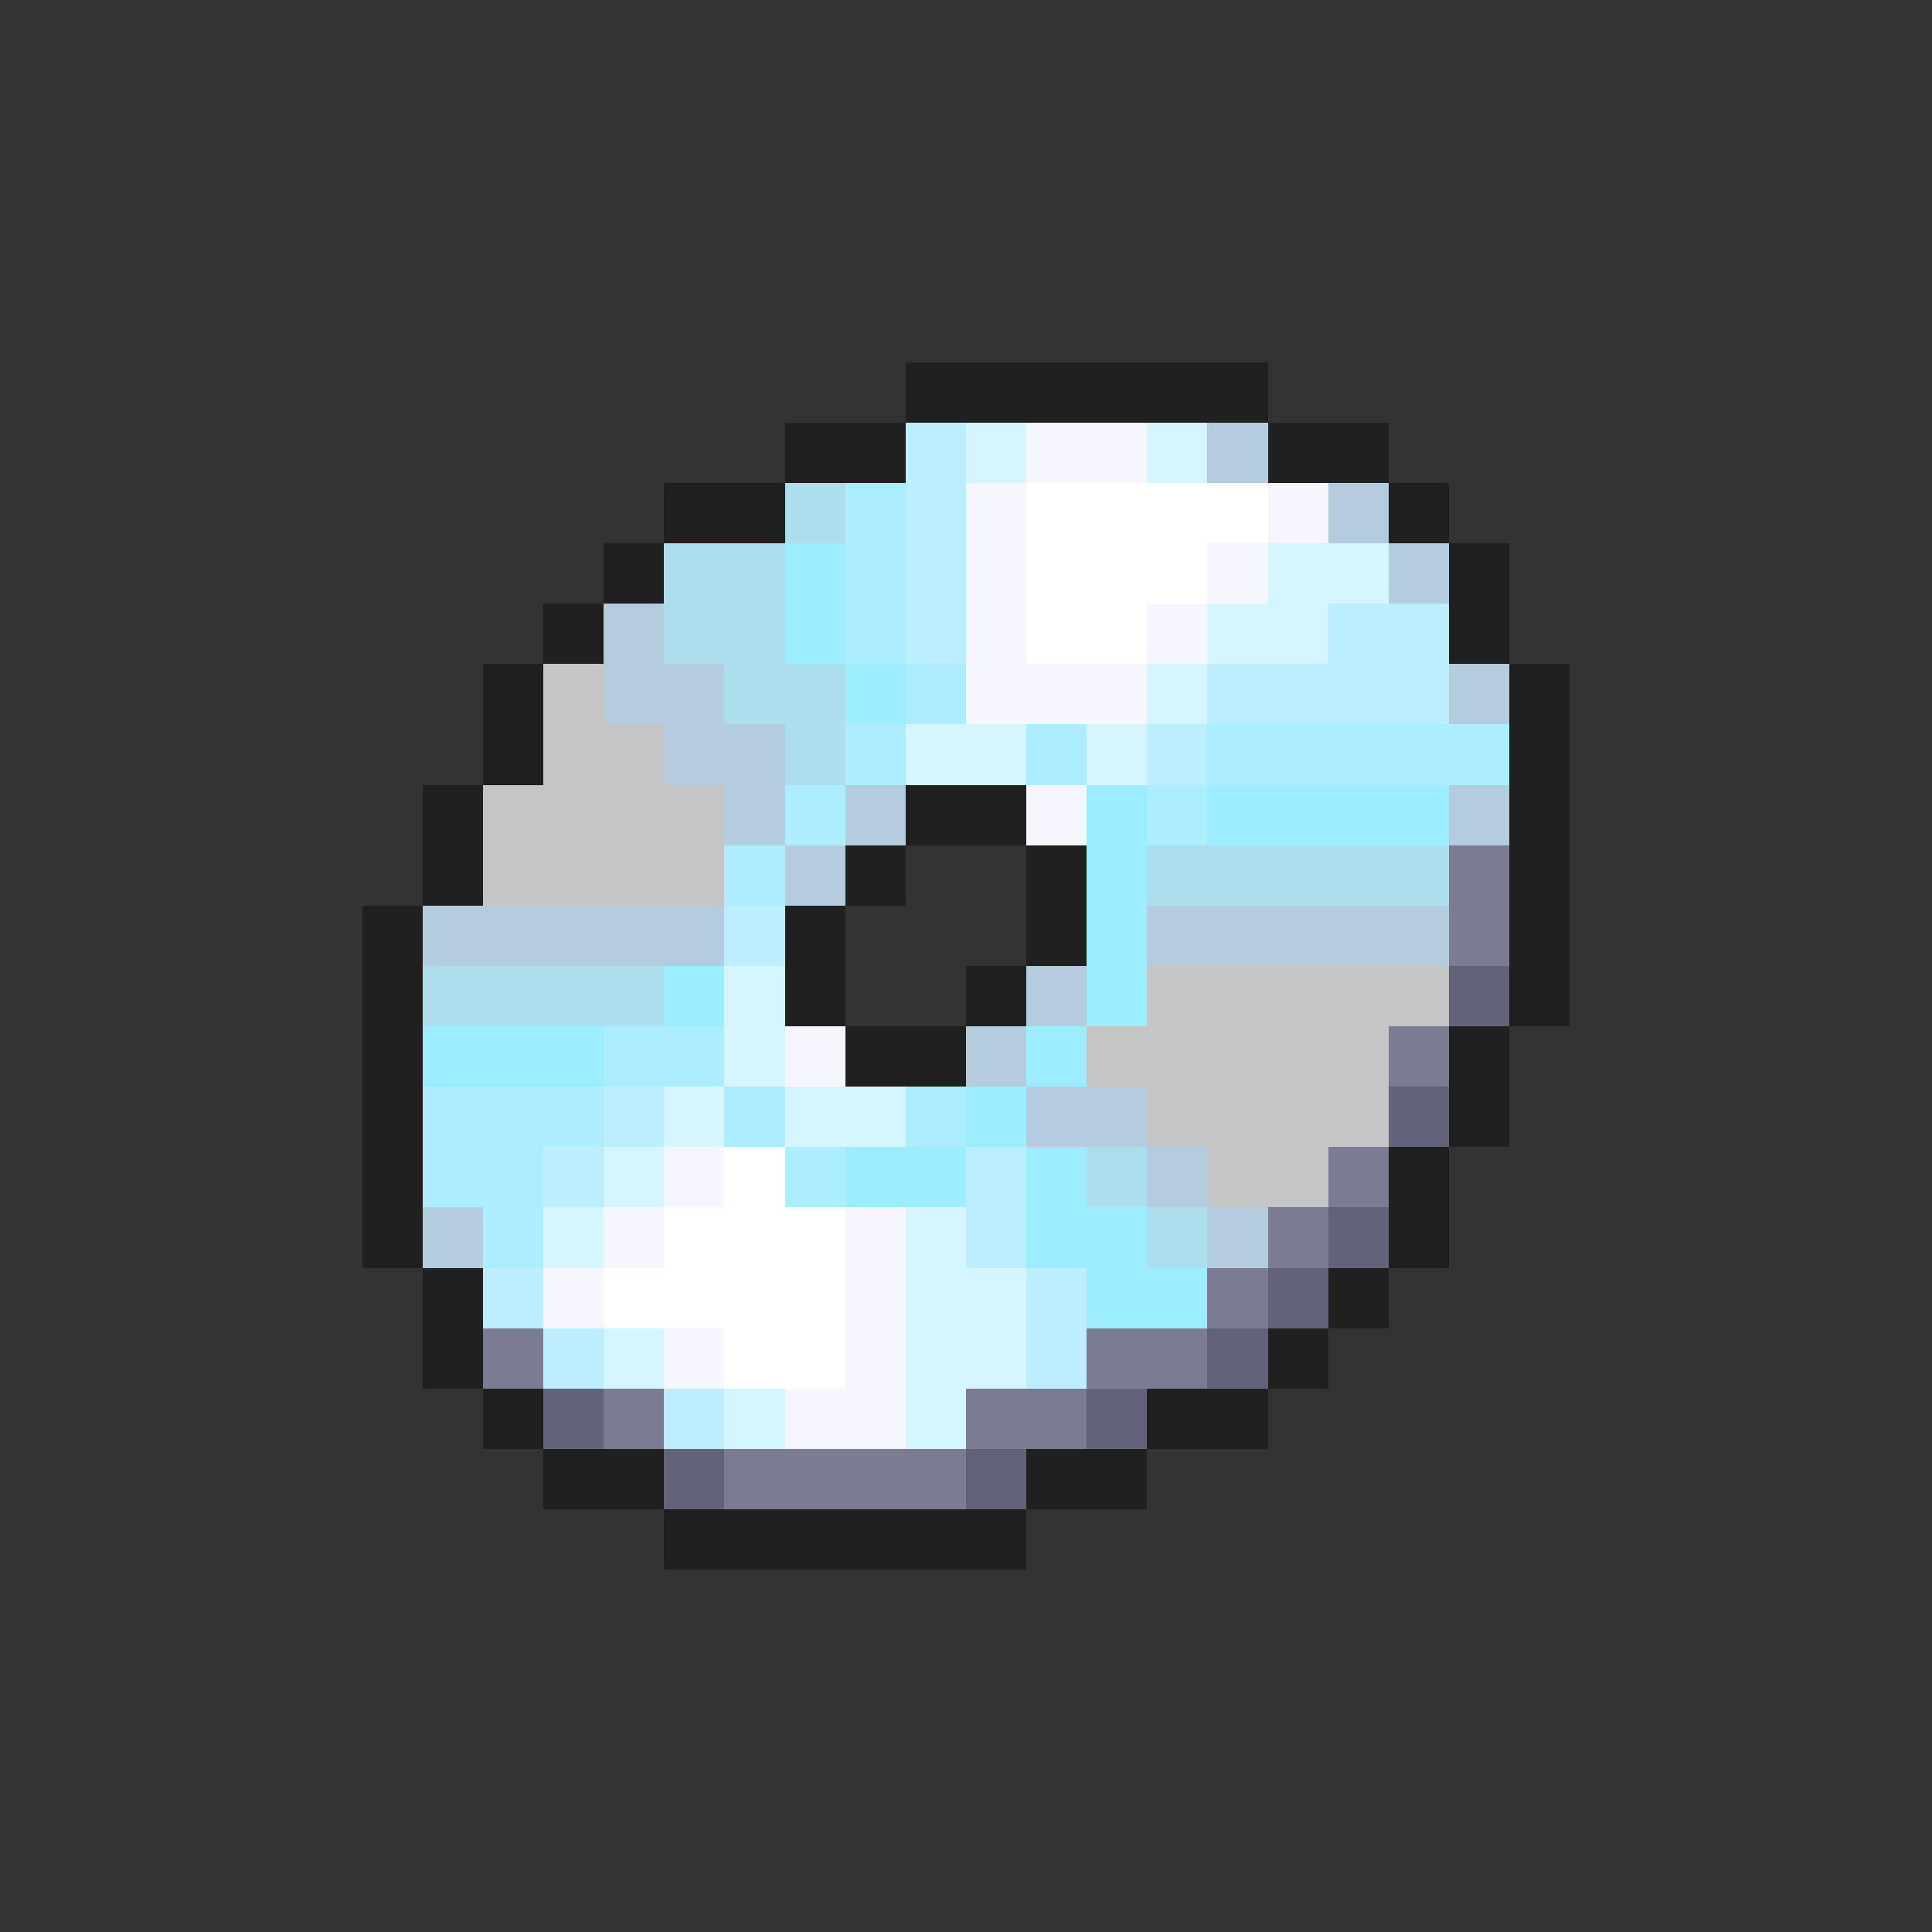 <svg xmlns="http://www.w3.org/2000/svg" viewBox="0 -0.5 32 32" shape-rendering="crispEdges">
<rect x="0" y="-0.5" width="32" height="32" fill="#333333" stroke="none"/>
<path stroke="#202020" d="M15 6h6M13 7h2M21 7h2M11 8h2M23 8h1M10 9h1M24 9h1M9 10h1M24 10h1M8 11h1M25 11h1M8 12h1M25 12h1M7 13h1M15 13h2M25 13h1M7 14h1M14 14h1M17 14h1M25 14h1M6 15h1M13 15h1M17 15h1M25 15h1M6 16h1M13 16h1M16 16h1M25 16h1M6 17h1M14 17h2M24 17h1M6 18h1M24 18h1M6 19h1M23 19h1M6 20h1M23 20h1M7 21h1M22 21h1M7 22h1M21 22h1M8 23h1M19 23h2M9 24h2M17 24h2M11 25h6" />
<path stroke="#bdeeff" d="M15 7h1M15 8h1M15 9h1M15 10h1M22 10h2M20 11h4M19 12h1M12 15h1M10 18h1M9 19h1M16 19h1M16 20h1M8 21h1M17 21h1M9 22h1M17 22h1M11 23h1" />
<path stroke="#d5f6ff" d="M16 7h1M19 7h1M21 9h2M20 10h2M19 11h1M15 12h2M18 12h1M12 16h1M12 17h1M11 18h1M13 18h2M10 19h1M9 20h1M15 20h1M15 21h2M10 22h1M15 22h2M12 23h1M15 23h1" />
<path stroke="#f6f6ff" d="M17 7h2M16 8h1M21 8h1M16 9h1M20 9h1M16 10h1M19 10h1M16 11h3M17 13h1M13 17h1M11 19h1M10 20h1M14 20h1M9 21h1M14 21h1M11 22h1M14 22h1M13 23h2" />
<path stroke="#b4cdde" d="M20 7h1M22 8h1M23 9h1M10 10h1M10 11h2M24 11h1M11 12h2M12 13h1M14 13h1M24 13h1M13 14h1M7 15h5M19 15h5M17 16h1M16 17h1M17 18h2M19 19h1M7 20h1M20 20h1" />
<path stroke="#acdeee" d="M13 8h1M11 9h2M11 10h2M12 11h2M13 12h1M19 14h5M7 16h4M18 19h1M19 20h1" />
<path stroke="#aceeff" d="M14 8h1M14 9h1M14 10h1M15 11h1M14 12h1M17 12h1M20 12h5M13 13h1M19 13h1M12 14h1M10 17h2M7 18h3M12 18h1M15 18h1M7 19h2M13 19h1M8 20h1" />
<path stroke="#ffffff" d="M17 8h4M17 9h3M17 10h2M12 19h1M11 20h3M10 21h4M12 22h2" />
<path stroke="#9ceeff" d="M13 9h1M13 10h1M14 11h1M18 13h1M20 13h4M18 14h1M18 15h1M11 16h1M18 16h1M7 17h3M17 17h1M16 18h1M14 19h2M17 19h1M17 20h2M18 21h2" />
<path stroke="#c5c5c5" d="M9 11h1M9 12h2M8 13h4M8 14h4M19 16h5M18 17h5M19 18h4M20 19h2" />
<path stroke="#7b7b94" d="M24 14h1M24 15h1M23 17h1M22 19h1M21 20h1M20 21h1M8 22h1M18 22h2M10 23h1M16 23h2M12 24h4" />
<path stroke="#62627b" d="M24 16h1M23 18h1M22 20h1M21 21h1M20 22h1M9 23h1M18 23h1M11 24h1M16 24h1" />
</svg>